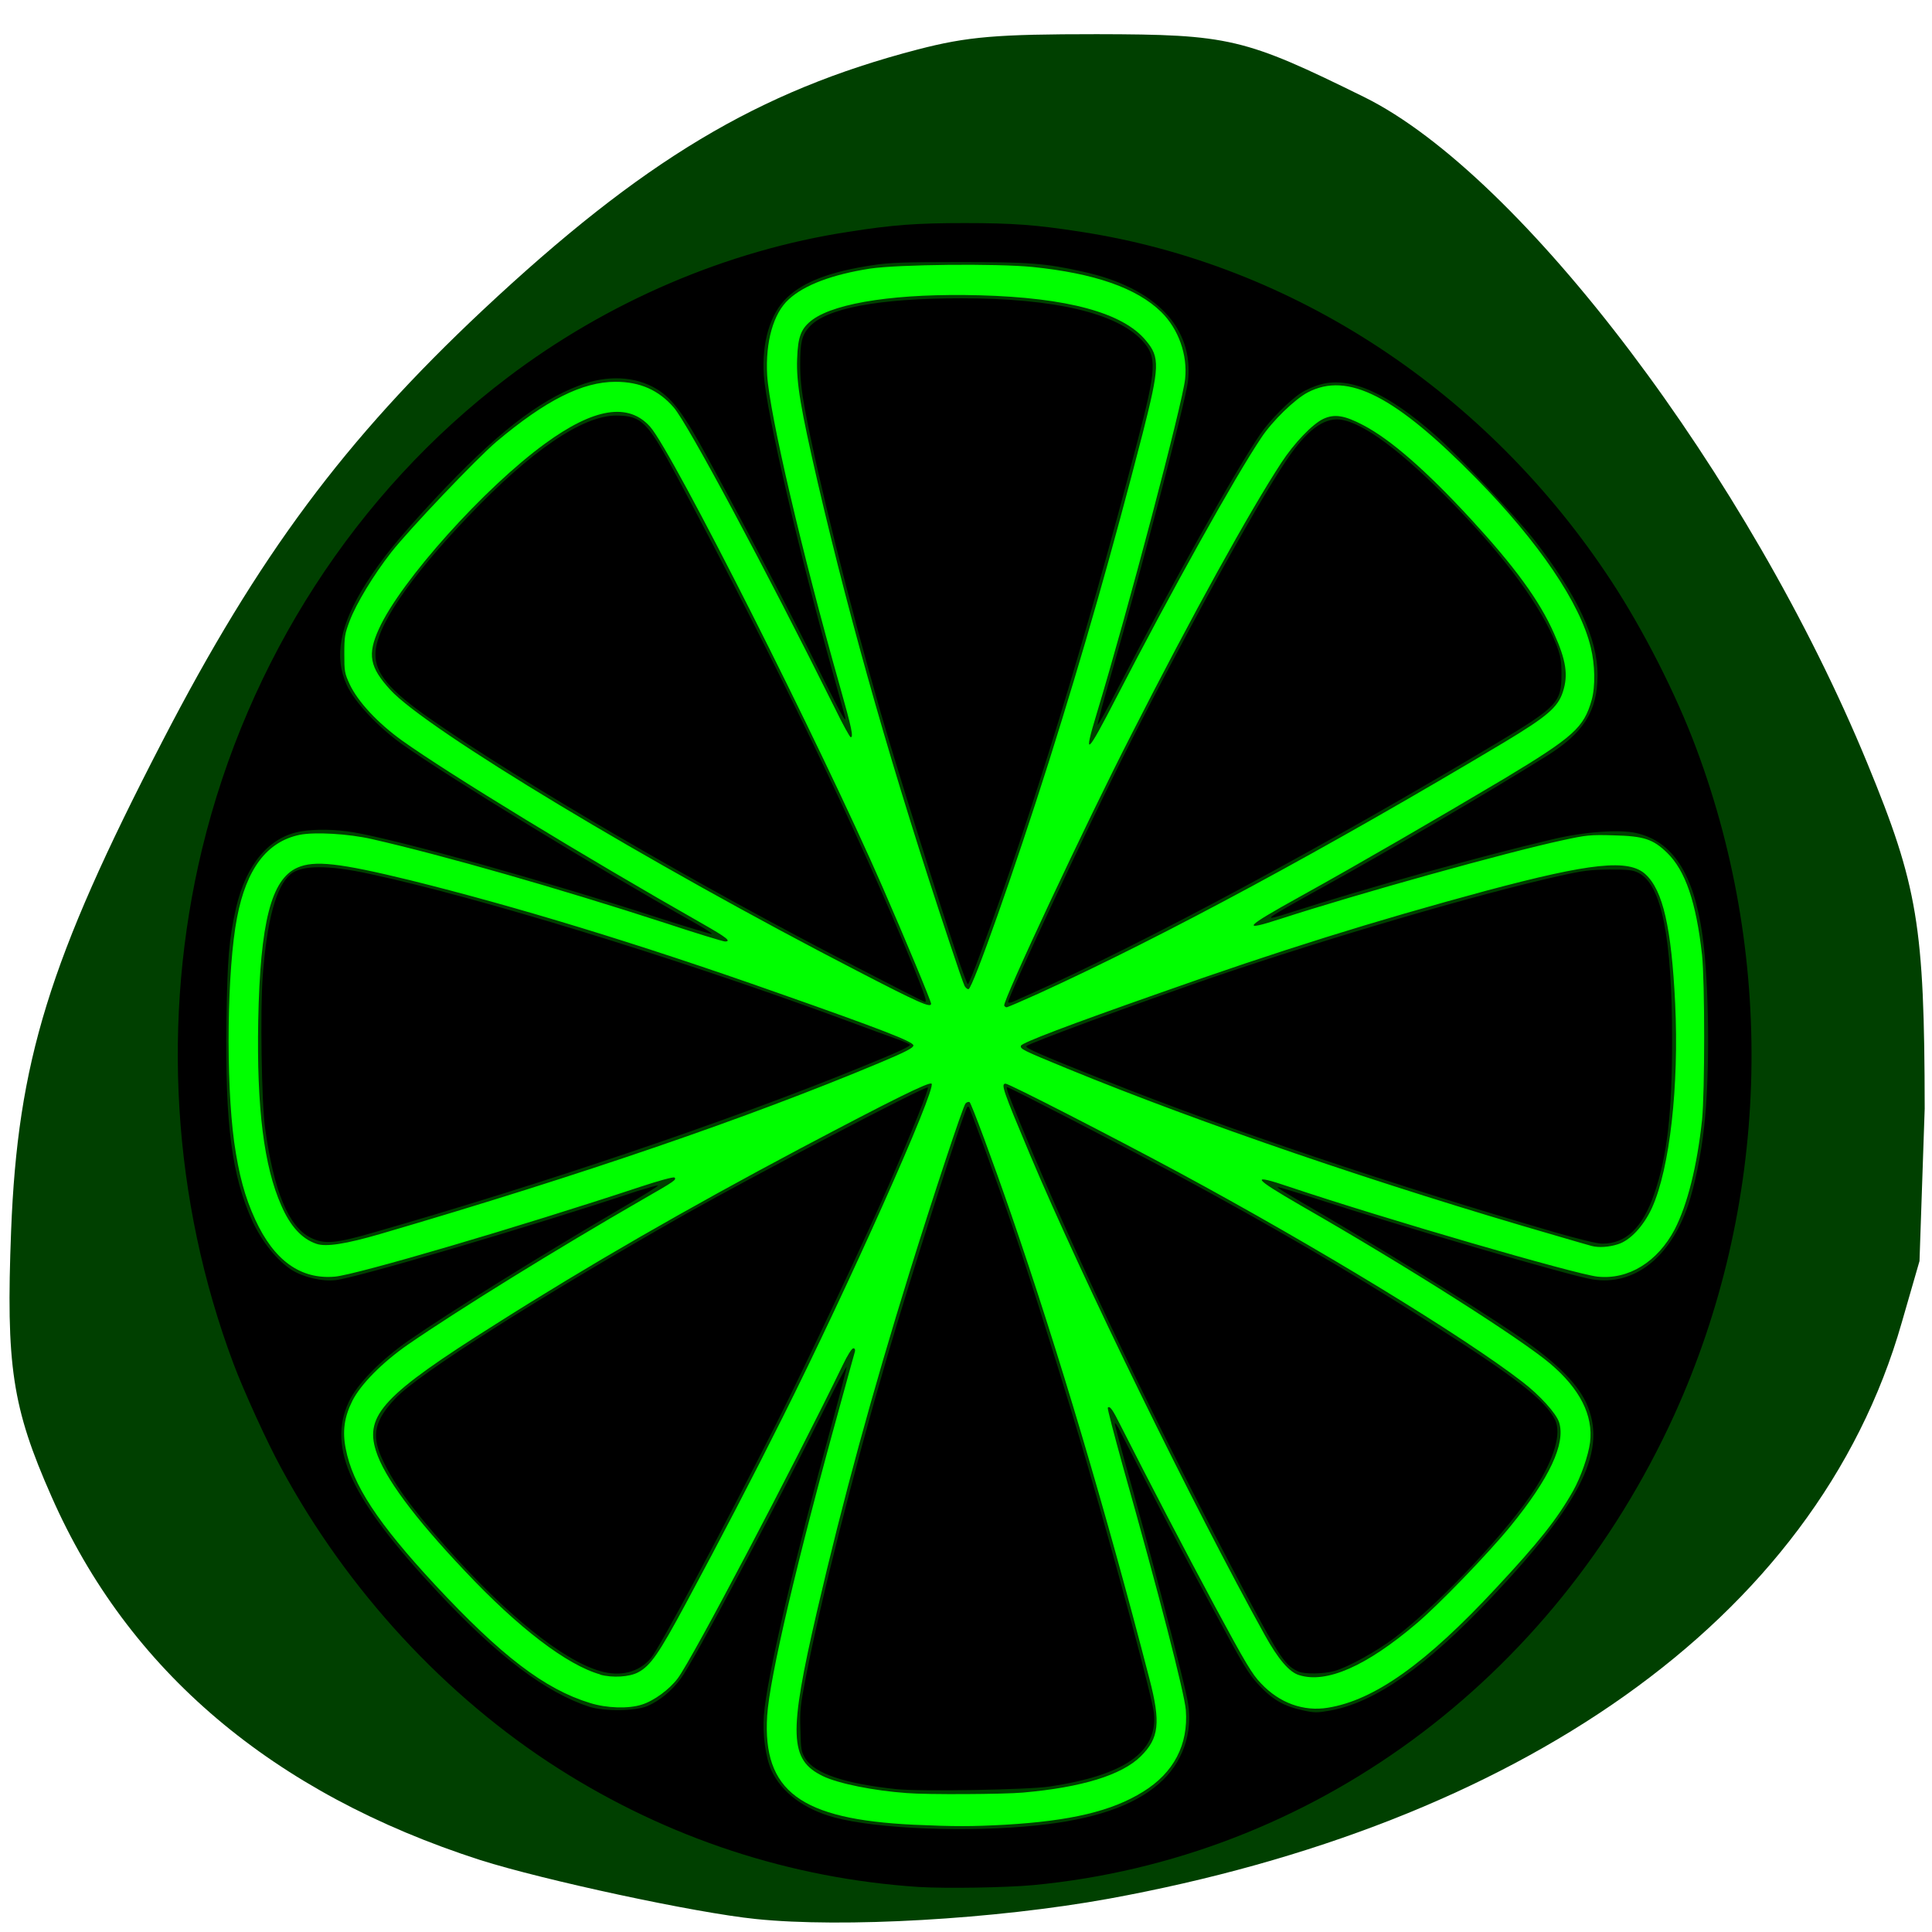 
<svg xmlns="http://www.w3.org/2000/svg" xmlns:xlink="http://www.w3.org/1999/xlink" width="32px" height="32px" viewBox="0 0 32 32" version="1.1">
<g id="surface1">
<path style=" stroke:none;fill-rule:nonzero;fill:rgb(0%,25.098%,0%);fill-opacity:1;" d="M 12.52 31.785 C 11.52 31.684 9.004 31.141 7.957 30.809 C 4.52 29.703 2.121 27.672 0.852 24.785 C 0.199 23.309 0.098 22.617 0.184 20.387 C 0.293 17.59 0.809 15.91 2.688 12.281 C 4.277 9.207 5.707 7.285 7.996 5.137 C 10.645 2.656 12.559 1.508 15.199 0.82 C 16.027 0.605 16.508 0.566 18.168 0.566 C 20.363 0.57 20.609 0.629 22.598 1.609 C 25.203 2.898 28.973 7.887 30.93 12.645 C 31.766 14.676 31.875 15.336 31.879 18.363 L 31.793 20.887 L 31.5 21.902 C 30.078 26.891 25.066 30.223 18.363 31.449 C 16.484 31.789 13.961 31.934 12.52 31.785 Z M 12.52 31.785 "/>
<path style=" stroke:none;fill-rule:nonzero;fill:rgb(0%,100%,0%);fill-opacity:1;" d="M 28.988 17.457 C 28.988 25.051 23.172 31.207 15.996 31.207 C 8.824 31.207 3.008 25.051 3.008 17.457 C 3.008 9.863 8.824 3.707 15.996 3.707 C 23.172 3.707 28.988 9.863 28.988 17.457 Z M 28.988 17.457 "/>
<path style=" stroke:none;fill-rule:nonzero;fill:rgb(0%,25.098%,0%);fill-opacity:1;" d="M 14.879 31.277 C 10.262 30.855 6.191 27.887 4.184 23.469 C 3.551 22.078 3.16 20.629 2.973 19.012 C 2.902 18.395 2.902 16.562 2.973 15.949 C 3.344 12.738 4.621 9.93 6.715 7.707 C 8.84 5.461 11.48 4.109 14.531 3.715 C 15.113 3.637 16.844 3.637 17.426 3.715 C 20.465 4.109 23.117 5.465 25.223 7.691 C 27.336 9.93 28.602 12.715 28.98 15.949 C 29.055 16.562 29.055 18.395 28.98 19.012 C 28.863 20.02 28.688 20.871 28.418 21.754 C 27.496 24.754 25.652 27.309 23.137 29.059 C 21.324 30.324 19.234 31.082 17.02 31.281 C 16.629 31.316 15.277 31.316 14.879 31.277 Z M 16.652 30.223 C 17.73 30.16 18.414 30 18.934 29.676 C 19.441 29.363 19.684 28.898 19.641 28.324 C 19.621 28.051 19.184 26.359 18.598 24.285 C 18.453 23.762 18.34 23.328 18.348 23.316 C 18.383 23.281 18.426 23.34 18.566 23.621 C 19.047 24.57 19.617 25.664 20.129 26.617 C 20.629 27.543 20.738 27.73 20.887 27.883 C 21.191 28.207 21.59 28.352 21.996 28.285 C 22.766 28.16 23.621 27.551 24.781 26.301 C 25.488 25.543 25.789 25.164 26.055 24.695 C 26.184 24.465 26.309 24.105 26.336 23.891 C 26.391 23.441 26.168 23.004 25.676 22.586 C 25.191 22.176 23.34 20.996 21.555 19.973 C 20.738 19.5 20.695 19.434 21.363 19.66 C 22.922 20.184 26.105 21.109 26.461 21.145 C 26.973 21.199 27.453 20.902 27.738 20.363 C 27.949 19.953 28.109 19.316 28.191 18.551 C 28.238 18.082 28.238 16.262 28.191 15.816 C 28.094 14.941 27.914 14.418 27.613 14.125 C 27.379 13.898 27.227 13.848 26.727 13.836 C 26.34 13.824 26.273 13.832 25.879 13.918 C 24.953 14.117 22.488 14.805 21.223 15.215 C 20.539 15.438 20.598 15.367 21.551 14.84 C 22.523 14.301 23.801 13.559 24.918 12.895 C 26.066 12.203 26.234 12.051 26.363 11.594 C 26.426 11.371 26.418 11.004 26.348 10.723 C 26.176 9.996 25.488 8.98 24.457 7.93 C 23.113 6.559 22.324 6.152 21.66 6.5 C 21.445 6.613 21.074 6.973 20.891 7.25 C 20.457 7.895 19.398 9.797 18.488 11.559 C 17.996 12.512 17.941 12.559 18.16 11.836 C 18.676 10.133 19.59 6.672 19.629 6.277 C 19.672 5.879 19.52 5.449 19.234 5.168 C 18.828 4.77 18.129 4.527 17.102 4.422 C 16.504 4.363 14.887 4.379 14.41 4.449 C 13.785 4.547 13.324 4.719 13.066 4.957 C 12.809 5.188 12.676 5.664 12.707 6.215 C 12.746 6.855 13.281 9.145 13.91 11.363 C 14.113 12.078 14.137 12.211 14.09 12.211 C 14.078 12.211 13.961 12.004 13.836 11.746 C 12.676 9.414 11.391 7.016 11.16 6.75 C 10.91 6.461 10.602 6.324 10.195 6.324 C 9.645 6.324 9.039 6.629 8.223 7.316 C 7.895 7.594 6.777 8.77 6.48 9.148 C 6.184 9.527 5.902 9.996 5.793 10.281 C 5.711 10.496 5.703 10.547 5.703 10.828 C 5.703 11.121 5.707 11.148 5.793 11.336 C 5.93 11.625 6.258 11.977 6.66 12.266 C 7.43 12.816 9.664 14.18 11.652 15.309 C 12.027 15.523 12.121 15.594 12.008 15.594 C 11.977 15.594 11.527 15.457 11.008 15.285 C 9.254 14.715 7.344 14.168 6.16 13.898 C 5.77 13.809 5.211 13.777 4.961 13.828 C 4.422 13.941 4.082 14.387 3.926 15.199 C 3.762 16.043 3.738 17.887 3.879 18.918 C 3.957 19.461 4.055 19.824 4.227 20.199 C 4.539 20.879 4.98 21.195 5.547 21.145 C 5.91 21.113 8.605 20.32 10.609 19.656 C 10.914 19.555 11.16 19.488 11.172 19.504 C 11.207 19.539 11.184 19.559 10.652 19.863 C 9.207 20.695 7.574 21.707 6.758 22.27 C 6.332 22.566 5.973 22.93 5.836 23.203 C 5.703 23.469 5.668 23.707 5.727 23.996 C 5.84 24.59 6.254 25.223 7.203 26.246 C 8.301 27.426 9.02 27.977 9.773 28.207 C 10.047 28.293 10.41 28.305 10.629 28.234 C 10.832 28.172 11.09 27.98 11.227 27.797 C 11.473 27.465 13.133 24.312 13.961 22.605 C 14.035 22.449 14.109 22.332 14.133 22.332 C 14.16 22.332 14.168 22.355 14.16 22.387 C 14.152 22.414 14.039 22.82 13.91 23.293 C 13.203 25.84 12.746 27.789 12.707 28.418 C 12.629 29.668 13.258 30.133 15.129 30.223 C 15.812 30.254 16.086 30.254 16.652 30.223 Z M 15.02 29.699 C 14.473 29.66 13.887 29.543 13.629 29.418 C 13.074 29.148 13.059 28.73 13.531 26.691 C 13.965 24.828 14.438 23.094 15.066 21.07 C 15.449 19.836 15.949 18.324 15.992 18.277 C 16.012 18.254 16.043 18.246 16.059 18.254 C 16.09 18.277 16.441 19.223 16.754 20.129 C 17.527 22.371 18.312 25.004 19.039 27.809 C 19.227 28.531 19.199 28.789 18.895 29.09 C 18.578 29.402 17.918 29.605 16.941 29.691 C 16.621 29.719 15.355 29.727 15.02 29.699 Z M 9.941 27.734 C 9.391 27.578 8.59 26.969 7.691 26.012 C 6.859 25.133 6.363 24.465 6.227 24.031 C 6.039 23.438 6.359 23.098 8.207 21.934 C 9.746 20.957 11.363 20.027 13.246 19.027 C 14.746 18.234 15.395 17.91 15.43 17.949 C 15.512 18.035 14.047 21.316 12.961 23.48 C 12.461 24.48 11.953 25.457 11.352 26.574 C 10.918 27.379 10.777 27.59 10.57 27.699 C 10.426 27.777 10.145 27.793 9.941 27.738 Z M 21.52 27.746 C 21.355 27.699 21.168 27.477 20.949 27.082 C 19.773 24.965 17.922 21.176 17.055 19.113 C 16.609 18.051 16.574 17.949 16.656 17.949 C 16.715 17.949 18.426 18.828 19.523 19.418 C 21.816 20.656 24.234 22.129 25.215 22.887 C 25.504 23.109 25.777 23.41 25.824 23.559 C 25.934 23.91 25.664 24.488 25.02 25.277 C 24.652 25.73 23.82 26.59 23.457 26.895 C 22.629 27.598 21.973 27.887 21.52 27.746 Z M 26.363 20.637 C 26.332 20.629 26.059 20.551 25.754 20.461 C 22.875 19.629 19.883 18.605 17.676 17.699 C 16.938 17.395 16.895 17.375 16.91 17.32 C 16.93 17.27 17.691 16.98 19.203 16.449 C 21.207 15.738 22.75 15.258 24.613 14.754 C 26.355 14.289 26.98 14.223 27.258 14.484 C 27.543 14.75 27.684 15.359 27.746 16.617 C 27.812 17.988 27.656 19.355 27.363 20.004 C 27.223 20.309 27 20.547 26.797 20.609 C 26.652 20.656 26.48 20.668 26.363 20.637 Z M 5.242 20.602 C 5 20.52 4.809 20.312 4.66 19.969 C 4.371 19.32 4.25 18.348 4.277 16.906 C 4.309 15.277 4.492 14.562 4.926 14.371 C 5.207 14.246 5.621 14.293 6.789 14.578 C 8.539 15.012 10.551 15.621 12.863 16.438 C 14.609 17.051 15.129 17.254 15.129 17.316 C 15.129 17.355 15.004 17.422 14.574 17.602 C 12.391 18.516 9.652 19.457 6.301 20.438 C 5.727 20.605 5.402 20.656 5.242 20.602 Z M 16.633 16.656 C 16.598 16.598 17.984 13.637 18.754 12.137 C 19.738 10.203 20.703 8.457 21.223 7.664 C 21.434 7.34 21.738 7.023 21.918 6.938 C 22.102 6.852 22.27 6.879 22.582 7.043 C 23.035 7.281 23.621 7.793 24.363 8.598 C 25.082 9.379 25.496 9.941 25.738 10.488 C 25.941 10.938 25.977 11.18 25.887 11.457 C 25.805 11.715 25.625 11.867 24.918 12.293 C 21.977 14.051 19.301 15.496 17.219 16.449 C 16.934 16.578 16.688 16.684 16.672 16.684 C 16.66 16.684 16.641 16.672 16.633 16.656 Z M 14.199 16.082 C 10.746 14.301 7.059 12.078 6.465 11.426 C 6.121 11.051 6.082 10.84 6.277 10.414 C 6.637 9.621 8.027 8.074 9.027 7.348 C 9.84 6.754 10.41 6.664 10.77 7.07 C 11.137 7.484 13.582 12.316 14.621 14.699 C 14.984 15.531 15.422 16.582 15.422 16.625 C 15.422 16.699 15.223 16.613 14.199 16.082 Z M 15.977 16.332 C 15.957 16.293 15.844 15.965 15.723 15.598 C 14.801 12.832 14.105 10.402 13.543 7.988 C 13.262 6.77 13.188 6.34 13.203 5.945 C 13.215 5.57 13.27 5.434 13.461 5.293 C 13.855 5.008 14.887 4.855 16.227 4.891 C 17.68 4.93 18.602 5.18 18.98 5.641 C 19.215 5.918 19.207 6.074 18.926 7.18 C 18.414 9.16 17.949 10.789 17.371 12.621 C 16.809 14.395 16.117 16.355 16.043 16.383 C 16.023 16.387 15.996 16.363 15.977 16.332 Z M 15.977 16.332 "/>
<path style=" stroke:none;fill-rule:nonzero;fill:rgb(0%,0%,0%);fill-opacity:1;" d="M 15.215 31.254 C 13.09 31.113 11.059 30.445 9.25 29.293 C 7.383 28.105 5.754 26.344 4.66 24.32 C 4.43 23.902 4.035 23.035 3.867 22.586 C 2.852 19.879 2.668 16.871 3.348 14.059 C 4.105 10.934 5.898 8.156 8.395 6.262 C 10.059 4.996 12.043 4.148 14.051 3.84 C 14.793 3.723 15.188 3.695 15.977 3.695 C 16.766 3.695 17.164 3.723 17.906 3.84 C 21.422 4.379 24.629 6.488 26.684 9.617 C 27.215 10.426 27.762 11.496 28.098 12.402 C 29.434 15.98 29.297 19.992 27.73 23.438 C 25.719 27.848 21.715 30.785 17.117 31.223 C 16.652 31.266 15.66 31.281 15.215 31.254 Z M 17.18 30.234 C 18.109 30.137 18.77 29.914 19.191 29.547 C 19.582 29.215 19.766 28.699 19.676 28.199 C 19.621 27.859 19.023 25.59 18.621 24.176 C 18.531 23.852 18.461 23.582 18.465 23.574 C 18.473 23.566 18.496 23.602 18.523 23.648 C 18.547 23.695 18.773 24.137 19.027 24.629 C 19.281 25.125 19.75 26.02 20.074 26.617 C 20.605 27.605 20.676 27.723 20.855 27.914 C 21.082 28.156 21.27 28.262 21.578 28.328 C 21.77 28.371 21.816 28.371 22.035 28.332 C 22.773 28.199 23.621 27.605 24.695 26.469 C 26.219 24.855 26.629 24.008 26.27 23.23 C 26.102 22.879 25.734 22.527 25.07 22.078 C 24.285 21.551 22.691 20.566 21.574 19.922 C 21.34 19.785 21.152 19.672 21.16 19.664 C 21.168 19.656 21.441 19.738 21.766 19.844 C 23.215 20.316 25.996 21.129 26.375 21.191 C 27.059 21.301 27.66 20.84 27.961 19.961 C 28.066 19.648 28.176 19.137 28.227 18.656 C 28.324 17.797 28.309 16.285 28.199 15.496 C 28.055 14.473 27.707 13.934 27.098 13.797 C 26.824 13.734 26.227 13.777 25.711 13.902 C 24.559 14.172 22.664 14.699 21.375 15.113 C 20.871 15.273 20.887 15.262 21.922 14.688 C 22.992 14.098 24.684 13.105 25.609 12.527 C 26.227 12.145 26.457 11.781 26.461 11.191 C 26.465 10.574 26.121 9.852 25.402 8.93 C 25.109 8.559 24.145 7.535 23.777 7.211 C 22.98 6.508 22.371 6.238 21.887 6.363 C 21.777 6.391 21.625 6.457 21.543 6.512 C 21.363 6.629 21.031 6.961 20.879 7.184 C 20.484 7.754 19.395 9.699 18.535 11.363 C 18.344 11.734 18.184 12.02 18.18 12.004 C 18.176 11.992 18.277 11.605 18.41 11.152 C 18.91 9.426 19.629 6.676 19.676 6.324 C 19.781 5.434 19.145 4.766 17.941 4.5 C 17.309 4.359 17.047 4.34 15.895 4.34 C 15.004 4.34 14.73 4.348 14.461 4.391 C 13.758 4.496 13.312 4.664 13.035 4.93 C 12.754 5.195 12.613 5.68 12.652 6.223 C 12.699 6.852 13.234 9.148 13.797 11.152 C 13.898 11.516 13.988 11.84 13.996 11.871 C 14.027 12.004 13.938 11.844 13.613 11.195 C 13.074 10.113 12.426 8.875 11.742 7.621 C 11.332 6.863 11.141 6.605 10.879 6.445 C 10.527 6.23 10.059 6.207 9.598 6.383 C 8.91 6.641 8.199 7.199 7.211 8.254 C 6.613 8.898 6.332 9.242 6.062 9.664 C 5.625 10.355 5.527 10.879 5.746 11.352 C 5.875 11.629 6.258 12.039 6.656 12.324 C 7.426 12.871 9.863 14.363 11.484 15.273 C 11.668 15.375 11.805 15.465 11.789 15.469 C 11.773 15.473 11.41 15.363 10.984 15.227 C 9.051 14.598 6.645 13.922 5.855 13.785 C 5.555 13.734 5.223 13.73 4.984 13.77 C 4.461 13.859 4.078 14.312 3.91 15.035 C 3.793 15.555 3.766 15.863 3.75 16.918 C 3.727 18.629 3.84 19.48 4.184 20.234 C 4.344 20.574 4.59 20.879 4.832 21.035 C 5.027 21.156 5.336 21.23 5.562 21.203 C 5.91 21.164 8.855 20.297 10.551 19.73 C 10.727 19.676 10.883 19.629 10.898 19.637 C 10.91 19.641 10.633 19.816 10.273 20.023 C 8.965 20.789 7.461 21.723 6.758 22.211 C 6.305 22.527 5.91 22.93 5.777 23.219 C 5.418 23.992 5.812 24.832 7.262 26.383 C 8.254 27.441 9.043 28.035 9.762 28.27 C 10.016 28.348 10.516 28.344 10.723 28.258 C 10.922 28.172 11.121 28.012 11.277 27.801 C 11.477 27.539 12.809 25.035 13.684 23.281 C 13.863 22.922 14.016 22.633 14.023 22.641 C 14.027 22.645 13.926 23.043 13.797 23.516 C 13.133 25.934 12.703 27.777 12.652 28.41 C 12.629 28.738 12.68 29.105 12.777 29.324 C 12.945 29.688 13.316 29.965 13.816 30.102 C 14.52 30.293 16.039 30.355 17.18 30.234 Z M 14.84 29.633 C 13.992 29.543 13.496 29.375 13.34 29.129 C 13.27 29.012 13.266 28.98 13.258 28.652 C 13.246 28.332 13.258 28.238 13.348 27.777 C 13.586 26.539 14.129 24.402 14.684 22.508 C 15.051 21.254 15.965 18.395 16.02 18.34 C 16.027 18.328 16.039 18.328 16.047 18.336 C 16.07 18.363 16.531 19.621 16.77 20.316 C 17.082 21.219 17.711 23.227 18.02 24.293 C 18.516 25.996 19.09 28.137 19.113 28.379 C 19.176 29.02 18.629 29.402 17.387 29.59 C 17.027 29.645 15.238 29.676 14.84 29.633 Z M 9.934 27.676 C 9.316 27.496 8.375 26.738 7.387 25.621 C 6.801 24.965 6.496 24.539 6.316 24.133 C 6.152 23.762 6.211 23.52 6.547 23.164 C 6.918 22.762 8.965 21.465 11.375 20.098 C 12.516 19.457 15.309 17.992 15.367 18.012 C 15.395 18.023 15.113 18.723 14.715 19.641 C 14.371 20.434 13.328 22.645 12.863 23.57 C 11.969 25.34 10.922 27.297 10.781 27.465 C 10.582 27.699 10.273 27.777 9.934 27.676 Z M 21.512 27.688 C 21.293 27.594 21.203 27.465 20.656 26.441 C 19.184 23.672 17.832 20.859 16.934 18.691 C 16.691 18.105 16.656 18.008 16.684 18.008 C 16.719 18.008 18.605 18.984 19.496 19.461 C 21.051 20.301 22.301 21.027 23.699 21.918 C 25.09 22.801 25.598 23.191 25.758 23.52 C 25.863 23.742 25.746 24.152 25.434 24.645 C 24.98 25.355 23.852 26.555 23.102 27.125 C 22.797 27.355 22.328 27.613 22.105 27.676 C 21.918 27.727 21.617 27.73 21.512 27.688 Z M 25.754 20.41 C 23.074 19.629 20.328 18.703 18.34 17.91 C 17.238 17.473 16.973 17.355 17 17.328 C 17.047 17.277 18.801 16.633 20.078 16.191 C 22.02 15.531 24.473 14.809 25.848 14.504 C 26.211 14.422 26.34 14.406 26.656 14.402 C 26.977 14.402 27.047 14.41 27.145 14.461 C 27.523 14.664 27.695 15.527 27.695 17.23 C 27.695 18.434 27.613 19.152 27.402 19.766 C 27.207 20.336 26.93 20.602 26.535 20.598 C 26.449 20.598 26.137 20.52 25.754 20.41 Z M 5.145 20.5 C 4.777 20.316 4.535 19.73 4.391 18.684 C 4.332 18.254 4.309 16.73 4.352 16.168 C 4.422 15.234 4.574 14.68 4.812 14.48 C 4.996 14.328 5.434 14.324 6.133 14.477 C 7.91 14.859 11.113 15.84 13.781 16.816 C 14.34 17.023 14.852 17.211 14.922 17.234 C 14.988 17.262 15.059 17.289 15.07 17.301 C 15.094 17.324 14.895 17.418 14.23 17.688 C 12.074 18.566 9.027 19.598 6.215 20.406 C 5.559 20.598 5.371 20.613 5.145 20.5 Z M 16.699 16.594 C 16.699 16.508 17.914 13.914 18.551 12.637 C 19.52 10.703 20.785 8.395 21.309 7.621 C 21.637 7.133 21.918 6.922 22.191 6.949 C 22.574 6.992 23.227 7.48 24.078 8.355 C 24.941 9.242 25.535 10.055 25.785 10.695 C 25.848 10.871 25.863 10.941 25.863 11.168 C 25.863 11.633 25.797 11.703 24.789 12.309 C 21.949 14.008 18.996 15.598 17.062 16.465 C 16.965 16.508 16.84 16.562 16.793 16.586 C 16.73 16.613 16.699 16.613 16.699 16.594 Z M 14.227 16.039 C 11.574 14.676 8.637 12.961 7.121 11.902 C 6.449 11.434 6.215 11.152 6.219 10.836 C 6.219 10.398 6.758 9.598 7.754 8.555 C 8.793 7.465 9.648 6.883 10.207 6.883 C 10.629 6.887 10.723 6.98 11.215 7.898 C 12.855 10.969 14.242 13.84 15.129 16.012 C 15.332 16.52 15.359 16.598 15.316 16.594 C 15.305 16.594 14.816 16.344 14.227 16.039 Z M 15.84 15.793 C 15.582 15.035 14.812 12.586 14.59 11.812 C 14.059 9.969 13.543 7.902 13.336 6.801 C 13.273 6.465 13.254 6.27 13.254 6.035 C 13.254 5.668 13.281 5.555 13.402 5.418 C 13.68 5.105 14.551 4.941 15.922 4.941 C 17.457 4.941 18.496 5.184 18.918 5.641 C 19.168 5.91 19.156 6.102 18.832 7.34 C 17.973 10.629 17.105 13.457 16.238 15.793 C 16.137 16.074 16.043 16.301 16.031 16.301 C 16.02 16.301 15.934 16.074 15.84 15.793 Z M 15.84 15.793 "/>
</g>
</svg>
